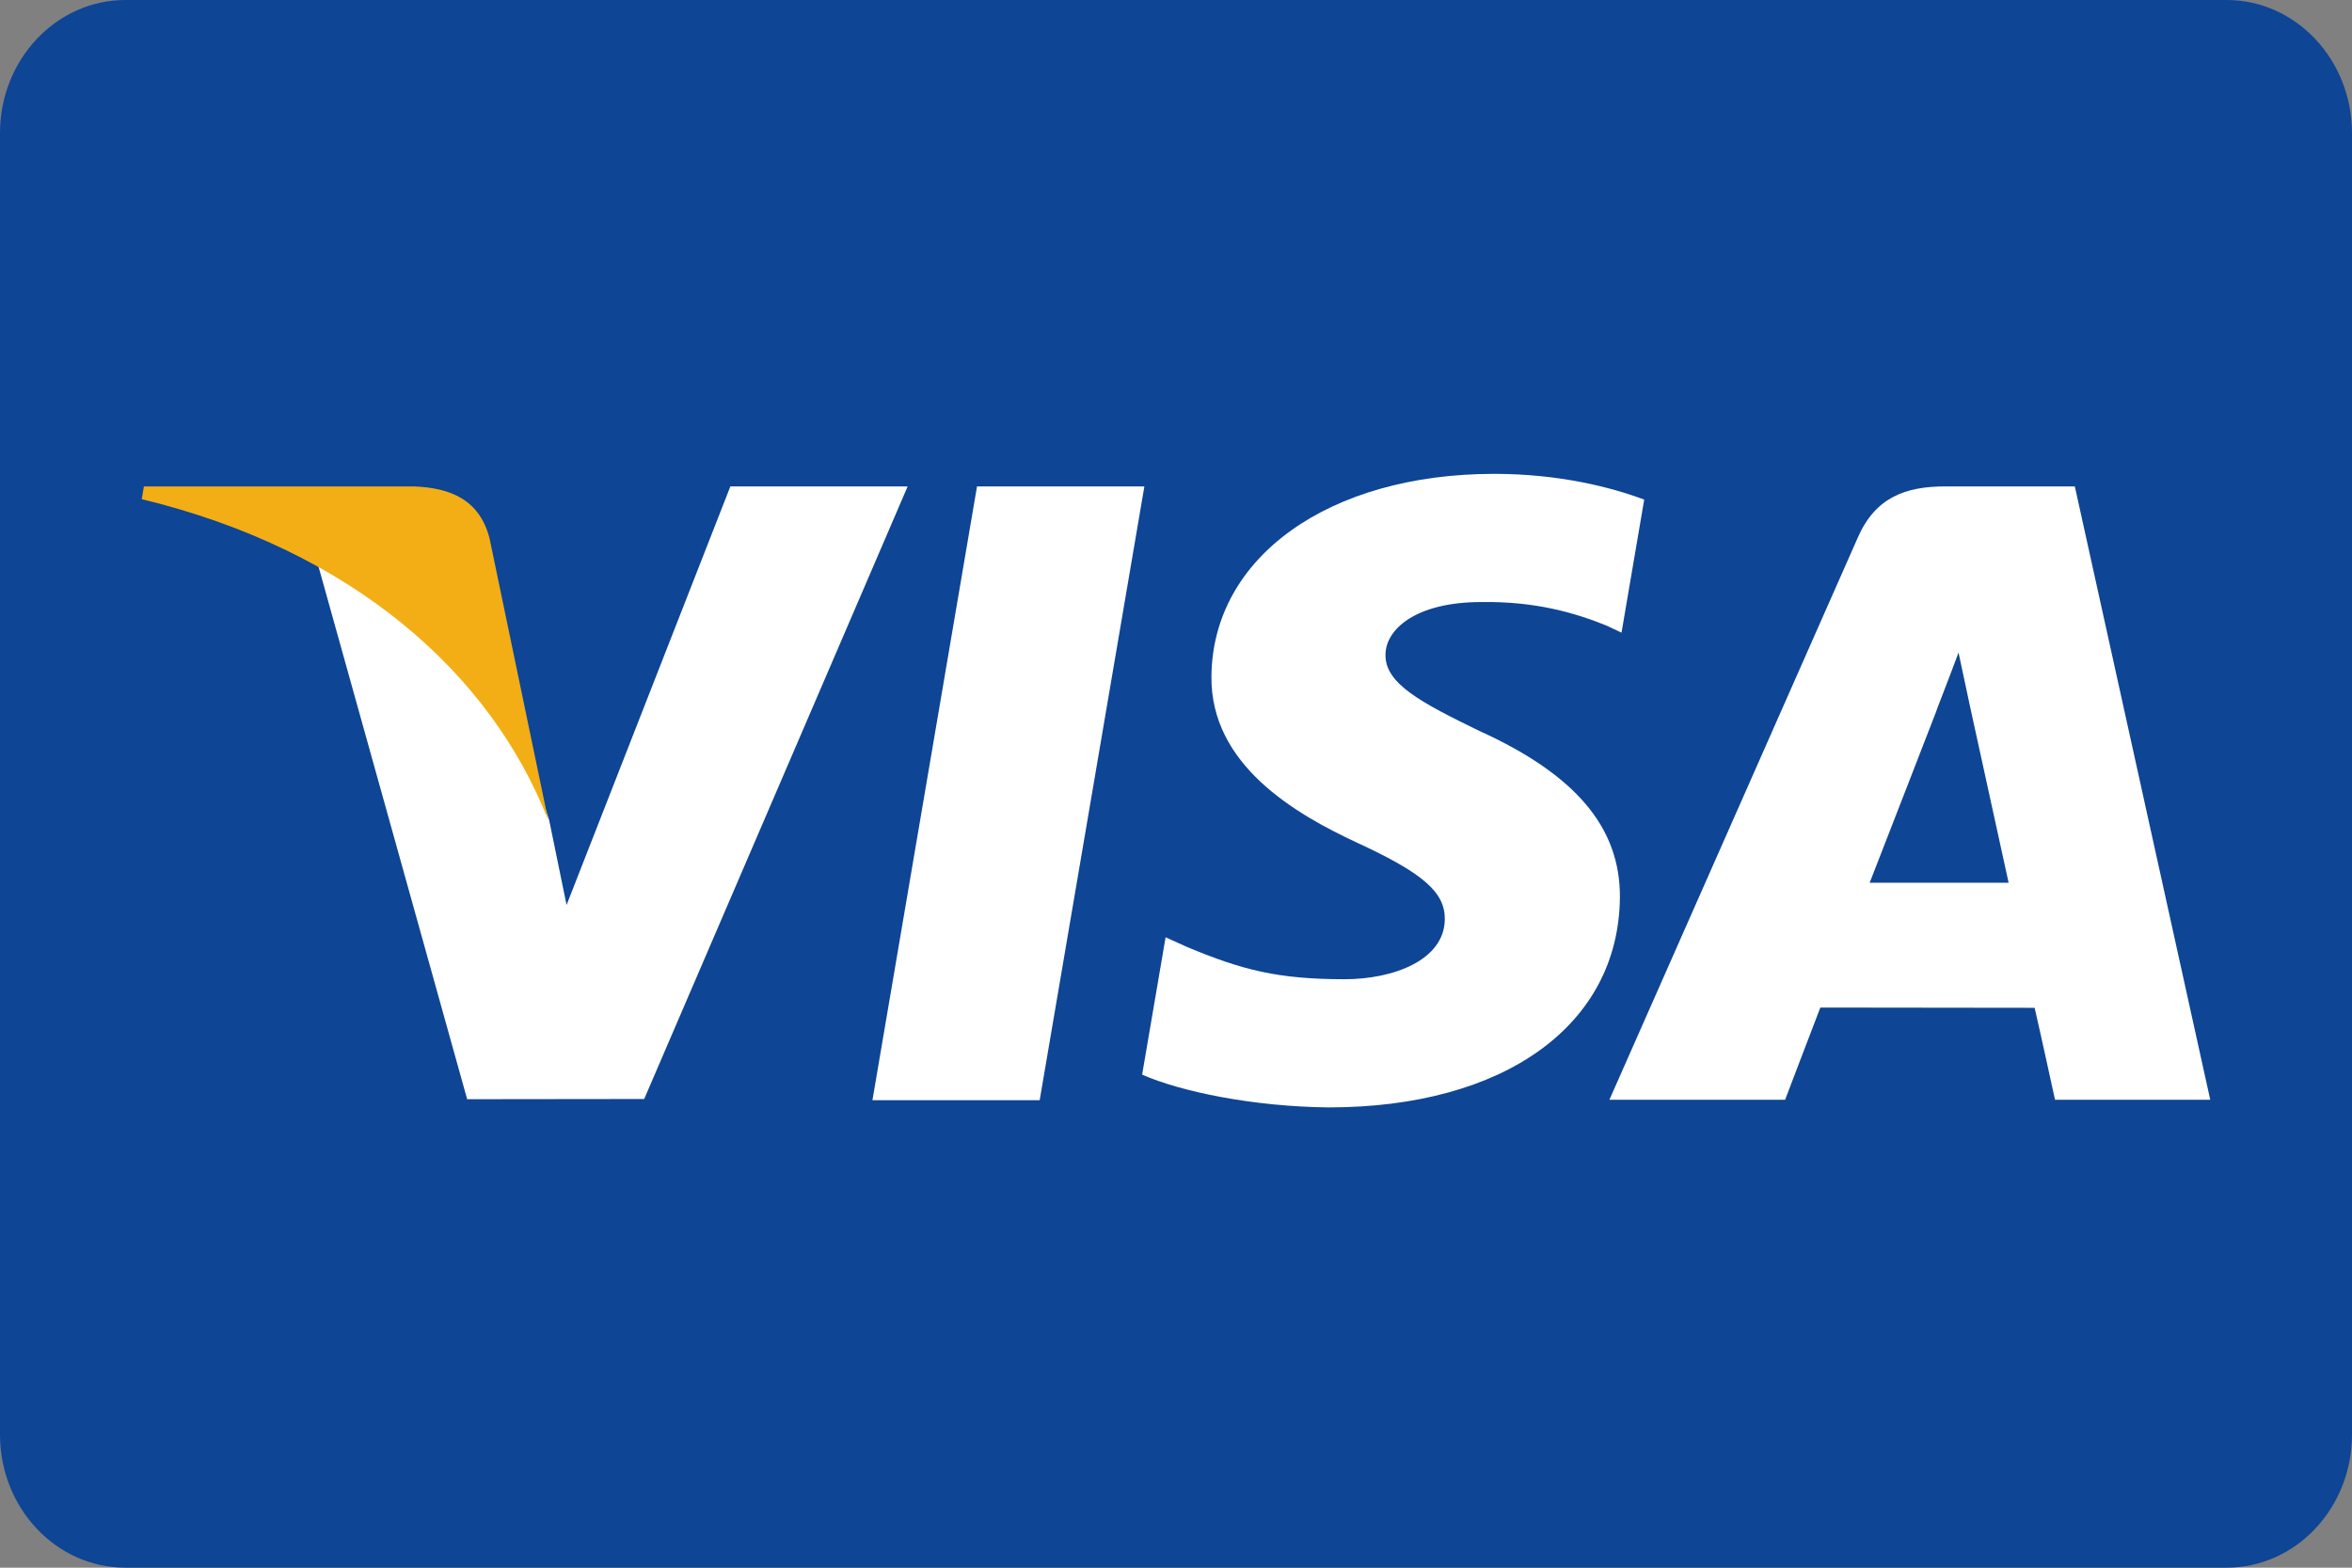 <svg width="45" height="30" viewBox="0 0 45 30" fill="none" xmlns="http://www.w3.org/2000/svg">
<rect x="0" y="0" width="45" height="30" fill="#808080" stroke="none"/>
<path d="M42.6 0H2.4C1.075 0 0 1.141 0 2.548V27.452C0 28.859 1.075 30 2.4 30H42.6C43.925 30 45 28.859 45 27.452V2.548C45 1.141 43.925 0 42.6 0Z" fill="#0E4595"/>
<path fill-rule="evenodd" clip-rule="evenodd" d="M16.692 21.054L18.693 9.308H21.895L19.892 21.054H16.692Z" fill="white"/>
<path fill-rule="evenodd" clip-rule="evenodd" d="M31.458 9.561C30.824 9.323 29.83 9.068 28.589 9.068C25.426 9.068 23.197 10.661 23.178 12.944C23.16 14.632 24.769 15.573 25.983 16.135C27.23 16.711 27.649 17.078 27.643 17.592C27.635 18.38 26.648 18.739 25.727 18.739C24.446 18.739 23.765 18.561 22.714 18.123L22.301 17.936L21.852 20.565C22.6 20.893 23.982 21.177 25.418 21.192C28.783 21.192 30.968 19.617 30.993 17.179C31.005 15.843 30.152 14.826 28.305 13.988C27.186 13.444 26.501 13.082 26.508 12.532C26.508 12.043 27.088 11.521 28.341 11.521C29.388 11.505 30.147 11.733 30.738 11.972L31.024 12.107L31.458 9.561Z" fill="white"/>
<path fill-rule="evenodd" clip-rule="evenodd" d="M39.697 9.308H37.223C36.457 9.308 35.883 9.517 35.547 10.282L30.792 21.046H34.154C34.154 21.046 34.704 19.599 34.828 19.281C35.195 19.281 38.461 19.286 38.928 19.286C39.024 19.697 39.318 21.046 39.318 21.046H42.288L39.697 9.308ZM35.772 16.892C36.037 16.216 37.047 13.609 37.047 13.609C37.029 13.64 37.31 12.929 37.472 12.488L37.688 13.501C37.688 13.501 38.301 16.304 38.43 16.892H35.772V16.892Z" fill="white"/>
<path fill-rule="evenodd" clip-rule="evenodd" d="M13.974 9.308L10.84 17.318L10.506 15.69C9.922 13.813 8.104 11.78 6.072 10.763L8.938 21.035L12.325 21.031L17.366 9.308H13.974Z" fill="white"/>
<path fill-rule="evenodd" clip-rule="evenodd" d="M7.915 9.308H2.753L2.712 9.552C6.728 10.524 9.386 12.874 10.489 15.697L9.366 10.3C9.173 9.556 8.611 9.334 7.915 9.308Z" fill="#F2AE14"/>
</svg>
